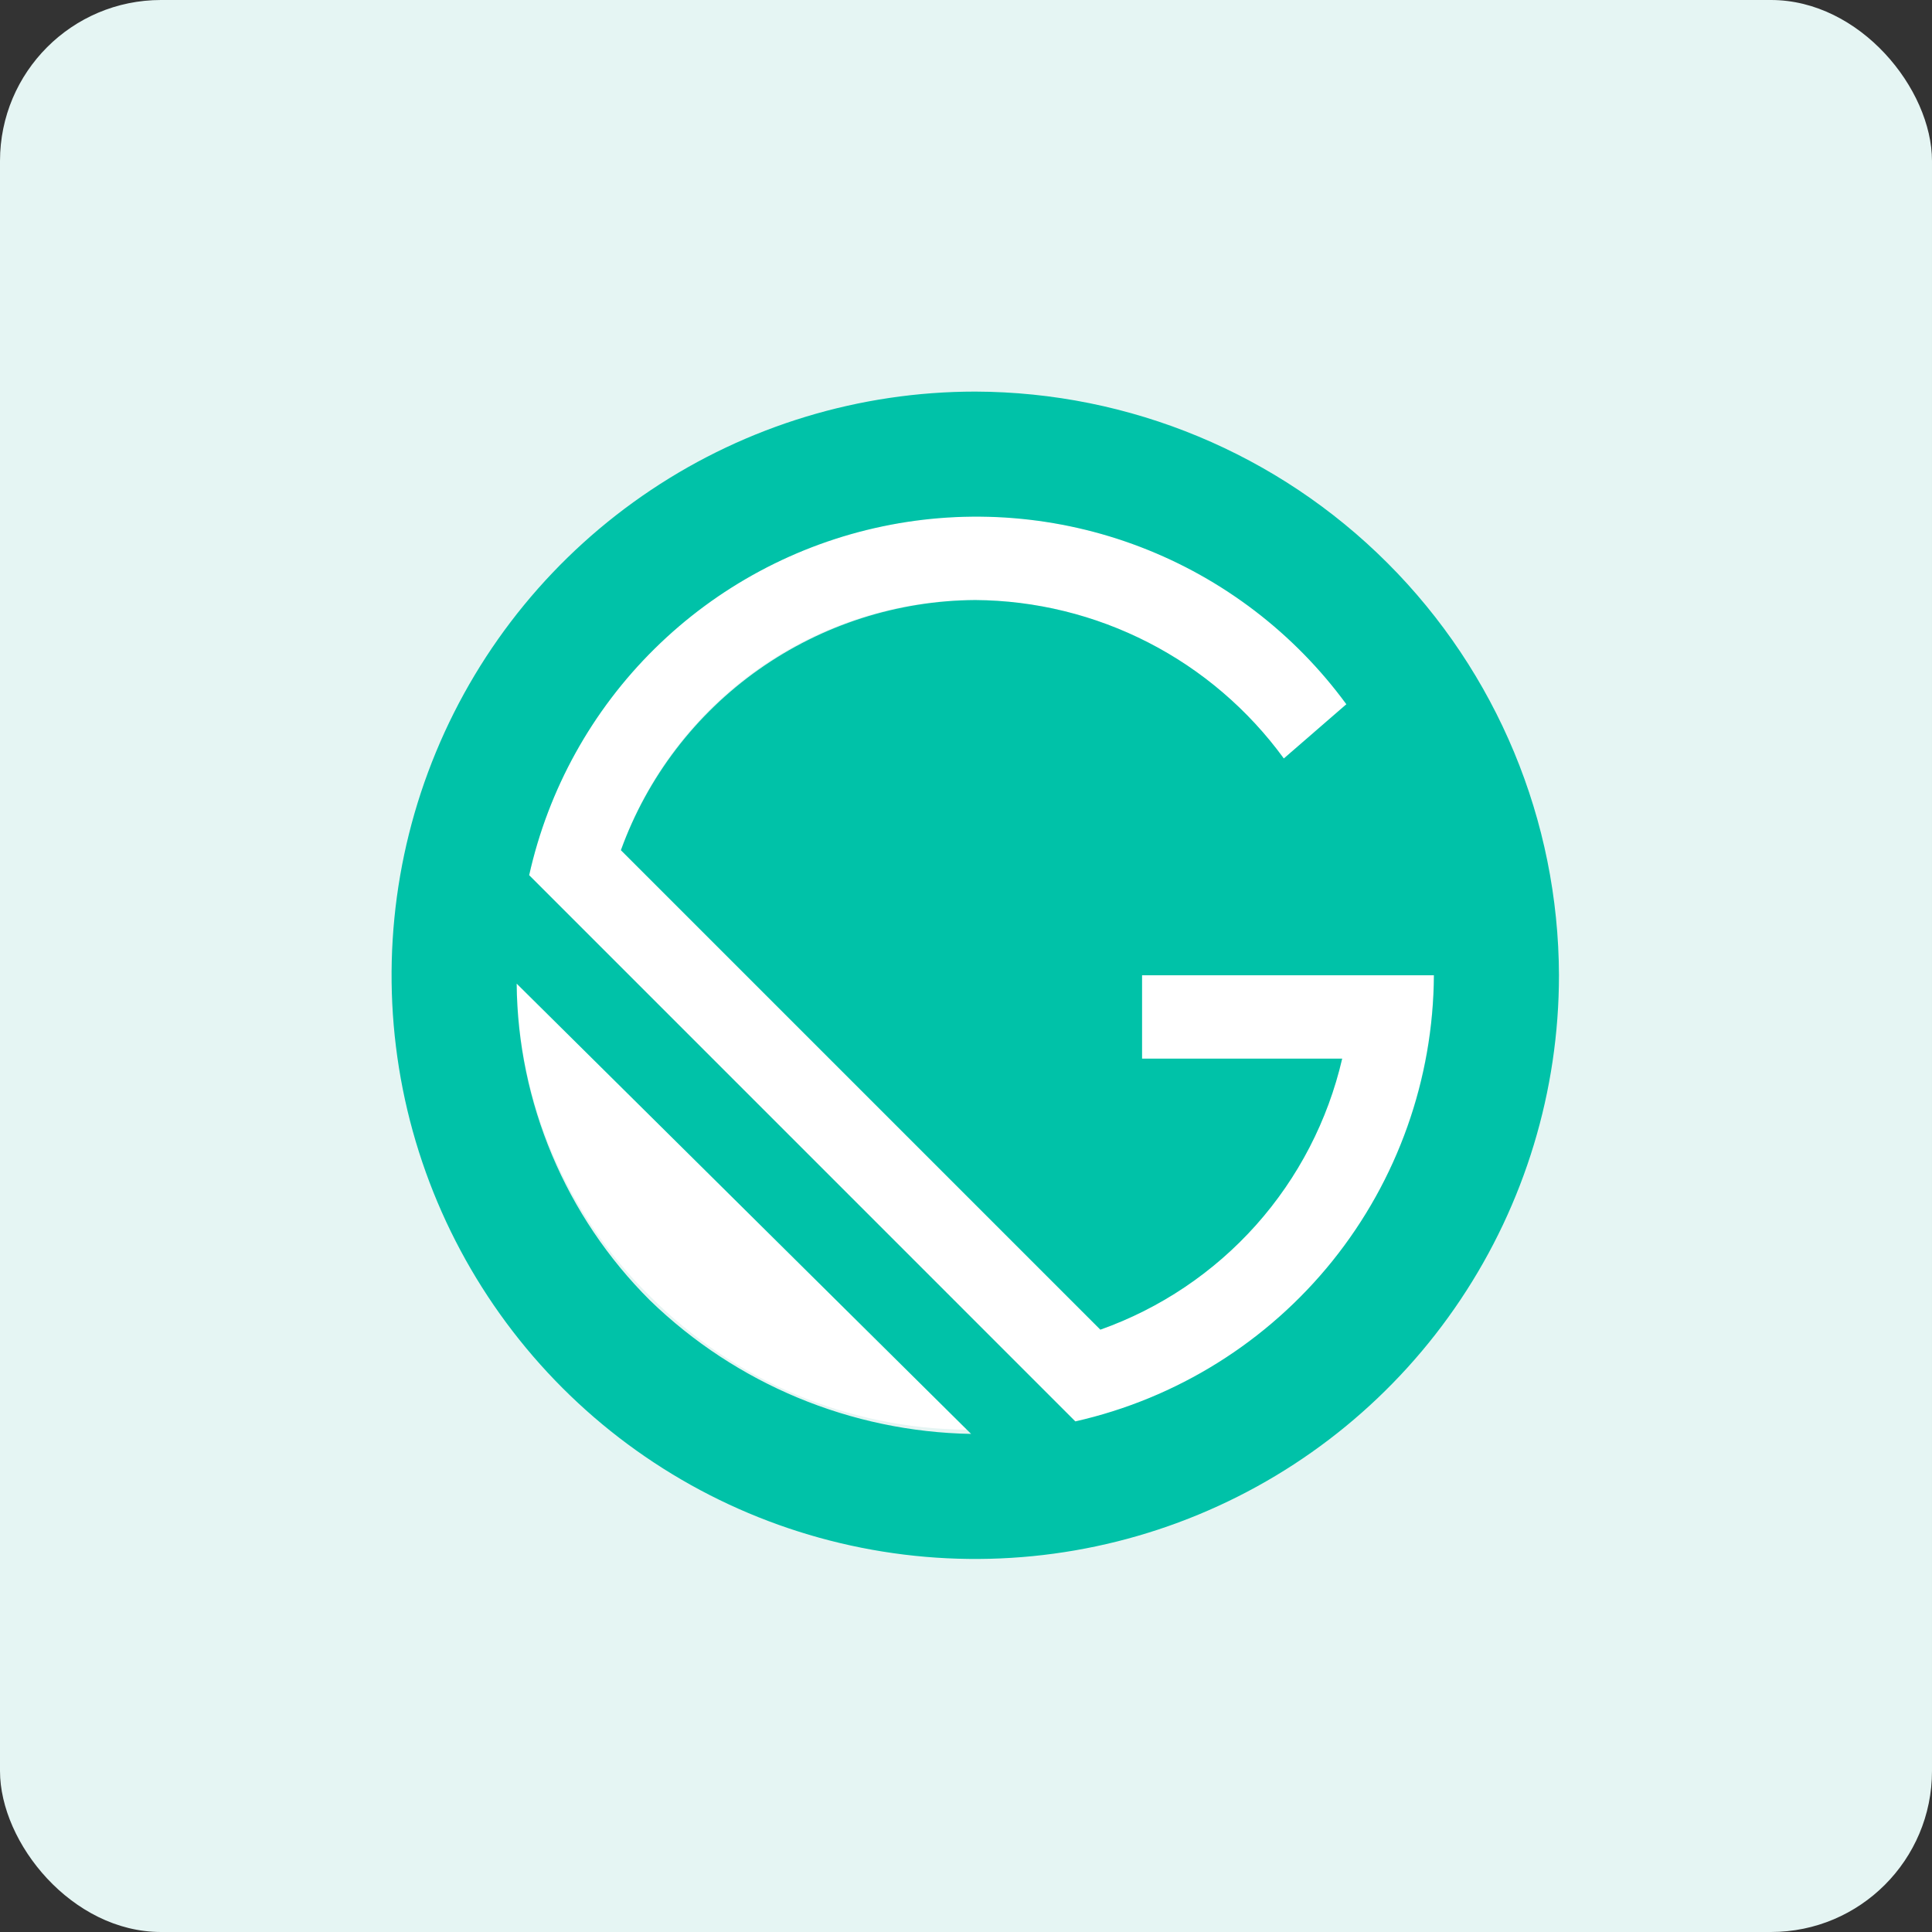 <svg width="48" height="48" viewBox="0 0 48 48" fill="none" xmlns="http://www.w3.org/2000/svg">
<rect x="0" y="0" width="48" height="48" fill="#333333" stroke="none"/>
<rect width="48" height="48" rx="4" fill="#E5F5F3"/>
<path d="M35.625 24.23H28.374V26.302H33.346C32.99 27.839 32.254 29.261 31.204 30.438C30.154 31.614 28.824 32.508 27.338 33.035L15.426 21.123C16.069 19.303 17.262 17.727 18.839 16.614C20.416 15.501 22.3 14.905 24.23 14.908C25.727 14.918 27.2 15.28 28.532 15.964C29.863 16.647 31.015 17.634 31.896 18.844L33.449 17.497C32.157 15.732 30.383 14.376 28.34 13.592C26.297 12.808 24.071 12.629 21.929 13.077C19.787 13.525 17.82 14.581 16.262 16.118C14.705 17.655 13.623 19.609 13.147 21.744L26.82 35.417C29.317 34.788 31.536 33.349 33.129 31.325C34.722 29.301 35.599 26.806 35.625 24.23ZM12.836 24.334C12.839 25.8 13.134 27.252 13.703 28.603C14.272 29.954 15.104 31.179 16.151 32.206C18.237 34.304 21.065 35.495 24.023 35.521L12.836 24.334Z" fill="white"/>
<path d="M24.23 9.729C21.362 9.729 18.559 10.579 16.174 12.173C13.789 13.766 11.93 16.031 10.833 18.681C9.735 21.331 9.448 24.247 10.007 27.06C10.567 29.873 11.948 32.457 13.976 34.485C16.004 36.513 18.588 37.894 21.401 38.453C24.214 39.013 27.13 38.726 29.78 37.628C32.43 36.531 34.695 34.672 36.288 32.287C37.882 29.902 38.732 27.099 38.732 24.23C38.721 20.388 37.19 16.706 34.472 13.989C31.755 11.271 28.073 9.74 24.23 9.729ZM16.151 32.31C14.053 30.224 12.863 27.396 12.836 24.438L24.127 35.625C21.144 35.572 18.293 34.387 16.151 32.31ZM26.716 35.314L13.147 21.744C13.623 19.609 14.705 17.655 16.263 16.118C17.82 14.581 19.788 13.525 21.93 13.077C24.071 12.629 26.297 12.808 28.34 13.592C30.383 14.376 32.157 15.732 33.45 17.497L31.896 18.844C31.015 17.634 29.863 16.647 28.532 15.964C27.2 15.28 25.727 14.918 24.23 14.908C22.304 14.92 20.427 15.522 18.852 16.633C17.278 17.744 16.082 19.311 15.426 21.123L27.338 33.035C28.824 32.508 30.154 31.614 31.204 30.438C32.254 29.261 32.99 27.839 33.346 26.302H28.374V24.23H35.625C35.611 26.813 34.722 29.314 33.105 31.327C31.487 33.339 29.235 34.745 26.716 35.314Z" fill="#00C2A8"/>
</svg>
